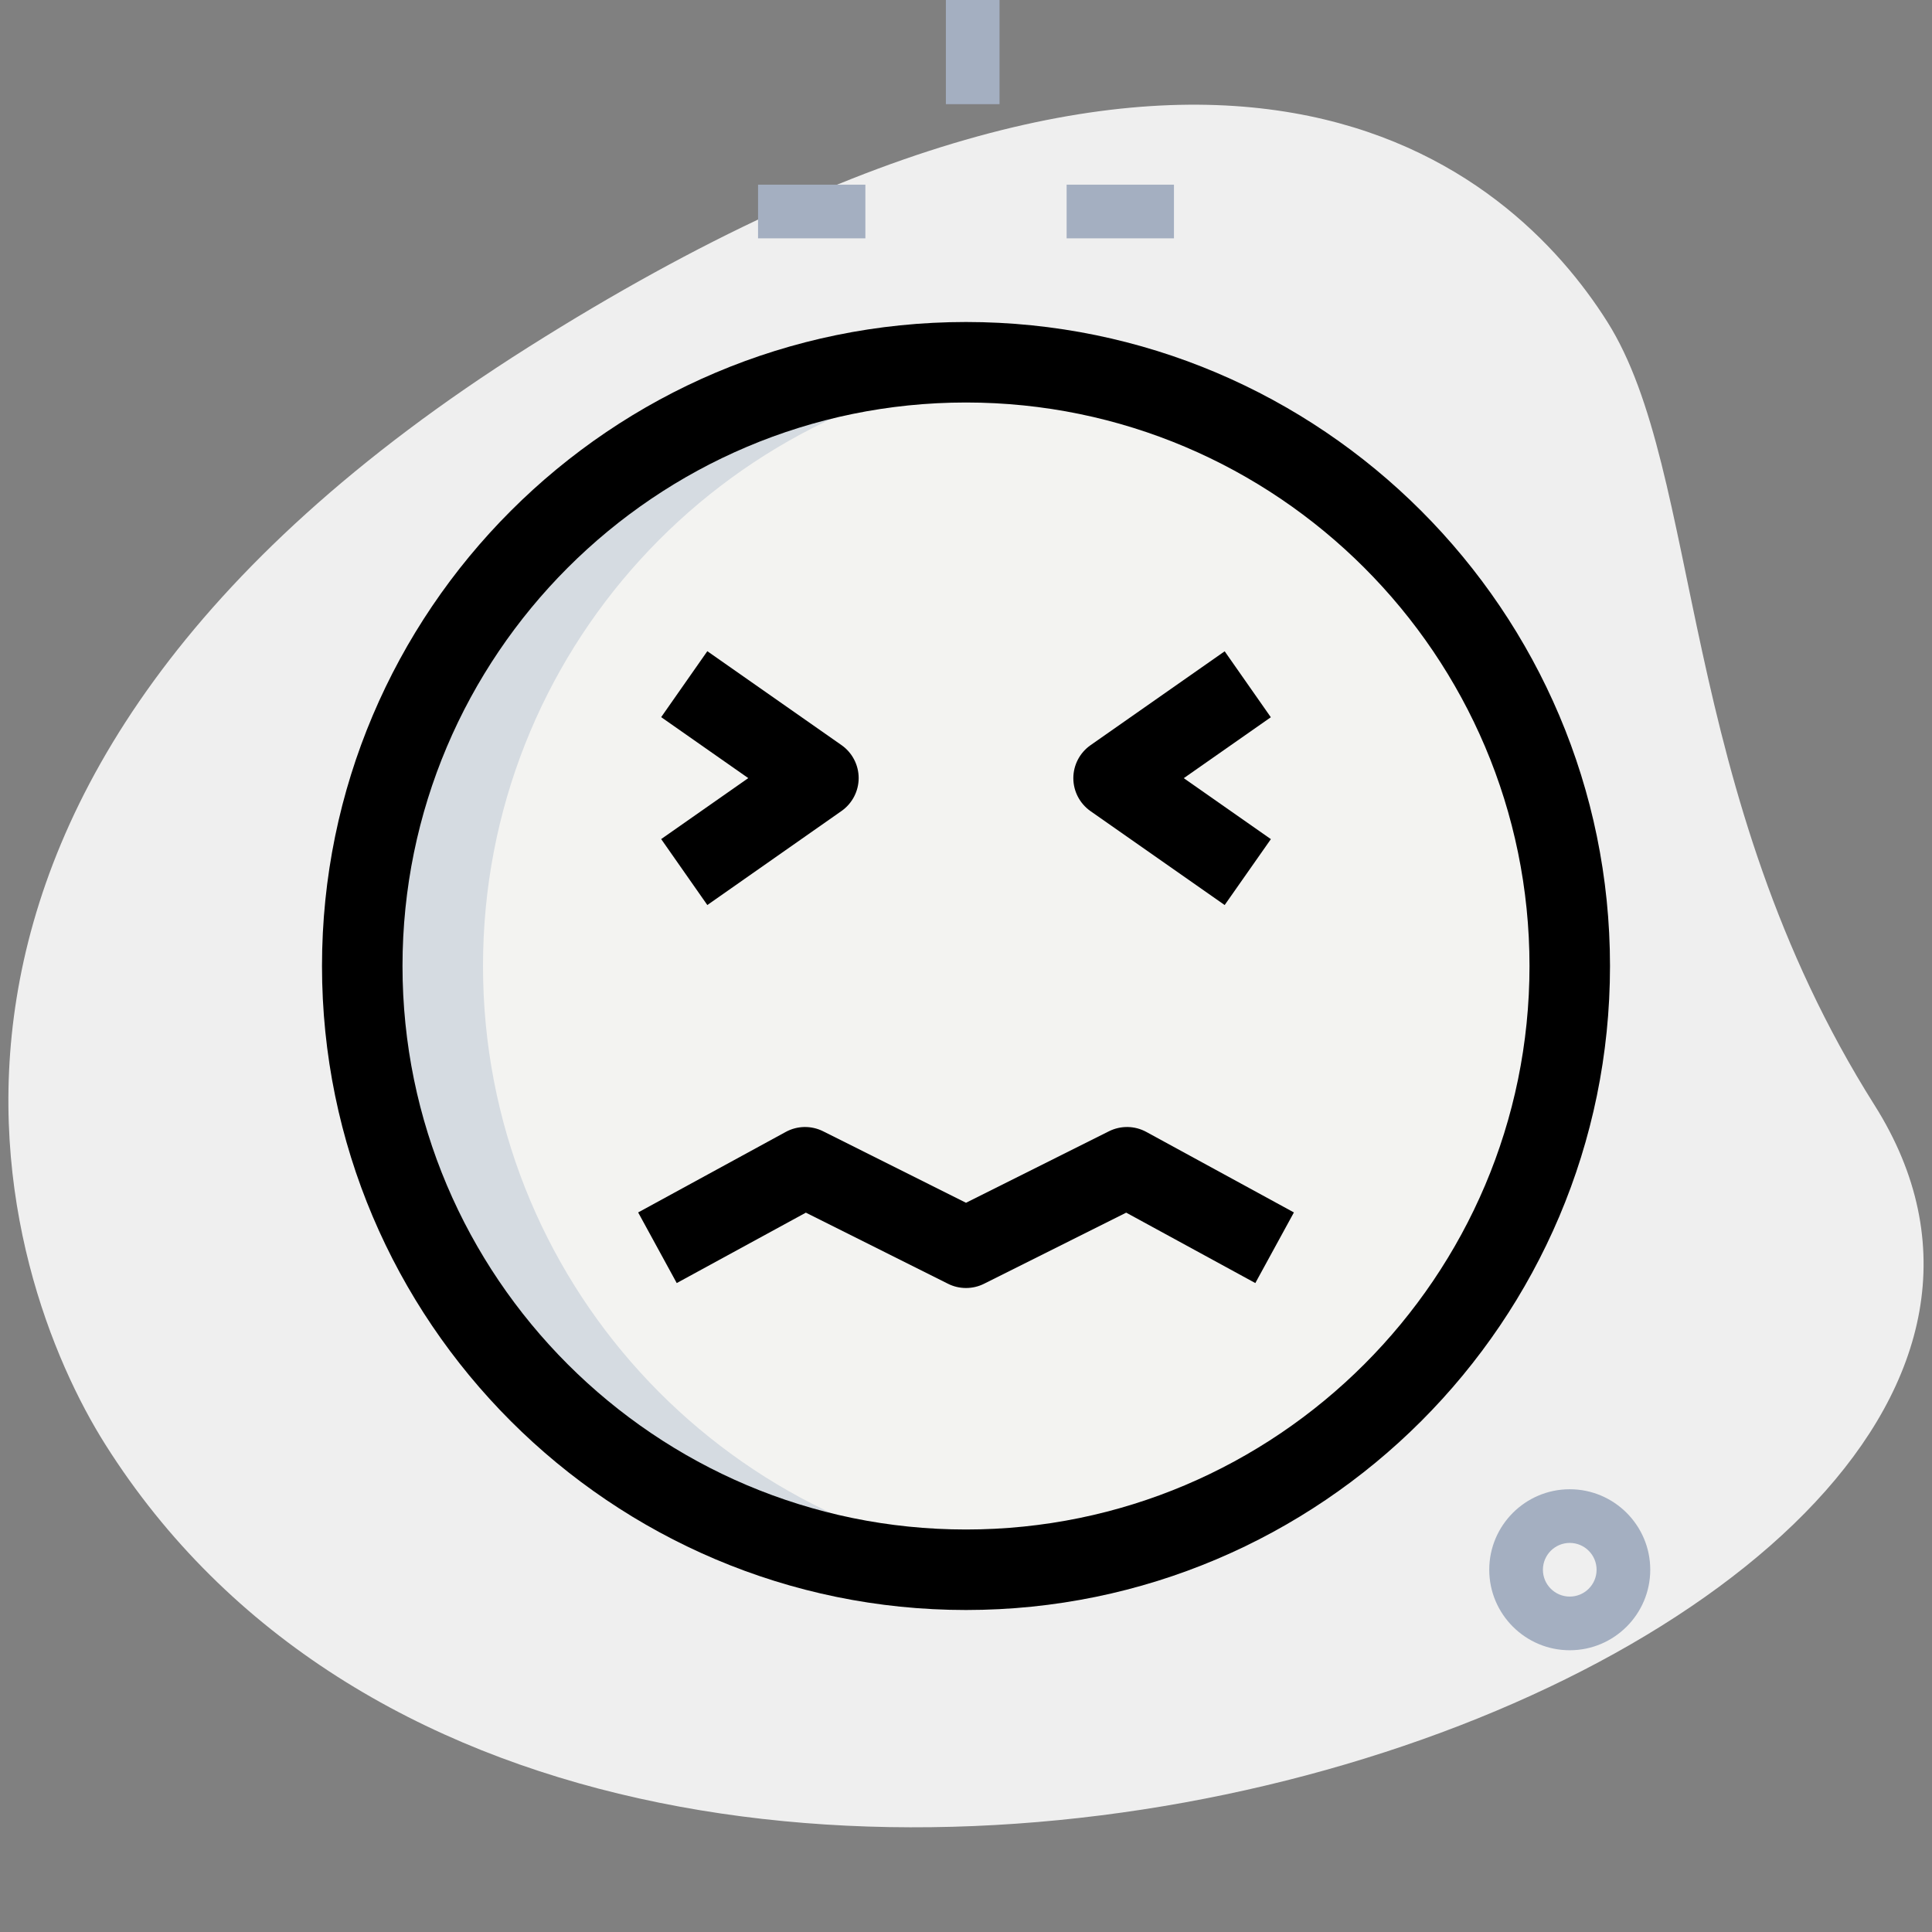 <svg enable-background="new 0 0 36 36" height="512" viewBox="0 0 36 36" width="512" xmlns="http://www.w3.org/2000/svg"><rect x="0" y="0" width="36" height="36" fill="#808080" stroke="none"/><g id="BG"><g><path d="m34.928 20.591c-3.693-5.848-3.199-11.778-4.979-14.596s-7.138-7.714-20.103.473-9.84 17.35-7.882 20.45c9.166 14.515 39.504 4.031 32.964-6.327z" fill="#efefef"/></g></g><g id="effect"><g><g><path d="m19.875 3.441h2v1h-2z" fill="#a4afc1"/></g><g><path d="m14.125 3.441h2v1h-2z" fill="#a4afc1"/></g><g><path d="m17.625-.059h1v2h-1z" fill="#a4afc1"/></g></g><g><path d="m29.25 30.75c-.827 0-1.5-.673-1.5-1.5s.673-1.5 1.5-1.5 1.5.673 1.5 1.5-.673 1.5-1.5 1.5zm0-2c-.276 0-.5.224-.5.5s.224.5.5.5.5-.224.5-.5-.224-.5-.5-.5z" fill="#a4afc1"/></g></g><g id="color"><g><circle cx="18" cy="18" fill="#f3f3f1" r="11.25"/></g></g><g id="shadow"><g><path d="m9 18c0-5.833 4.44-10.629 10.125-11.193-.37-.037-.745-.057-1.125-.057-6.213 0-11.25 5.037-11.25 11.25s5.037 11.25 11.25 11.25c.38 0 .755-.02 1.125-.057-5.685-.564-10.125-5.36-10.125-11.193z" fill="#d5dbe1"/></g></g><g id="regular"><g><path d="m18 30c-6.617 0-12-5.383-12-12s5.383-12 12-12 12 5.383 12 12-5.383 12-12 12zm0-22.5c-5.79 0-10.5 4.71-10.5 10.5s4.71 10.5 10.5 10.5 10.5-4.71 10.5-10.5-4.71-10.5-10.5-10.5z"/></g><g><path d="m13.18 16.864-.86-1.229 1.623-1.136-1.623-1.136.86-1.229 2.5 1.75c.2.14.32.37.32.614s-.12.474-.32.614z"/></g><g><path d="m22.82 16.864-2.5-1.75c-.2-.14-.32-.37-.32-.614s.12-.474.32-.614l2.5-1.75.86 1.229-1.622 1.135 1.623 1.136z"/></g><g><path d="m18 24c-.115 0-.23-.026-.335-.079l-2.649-1.325-2.406 1.312-.719-1.316 2.75-1.5c.216-.118.475-.122.695-.013l2.664 1.333 2.665-1.333c.22-.109.479-.105.695.013l2.75 1.5-.719 1.316-2.406-1.312-2.649 1.325c-.106.053-.221.079-.336.079z"/></g></g></svg>
